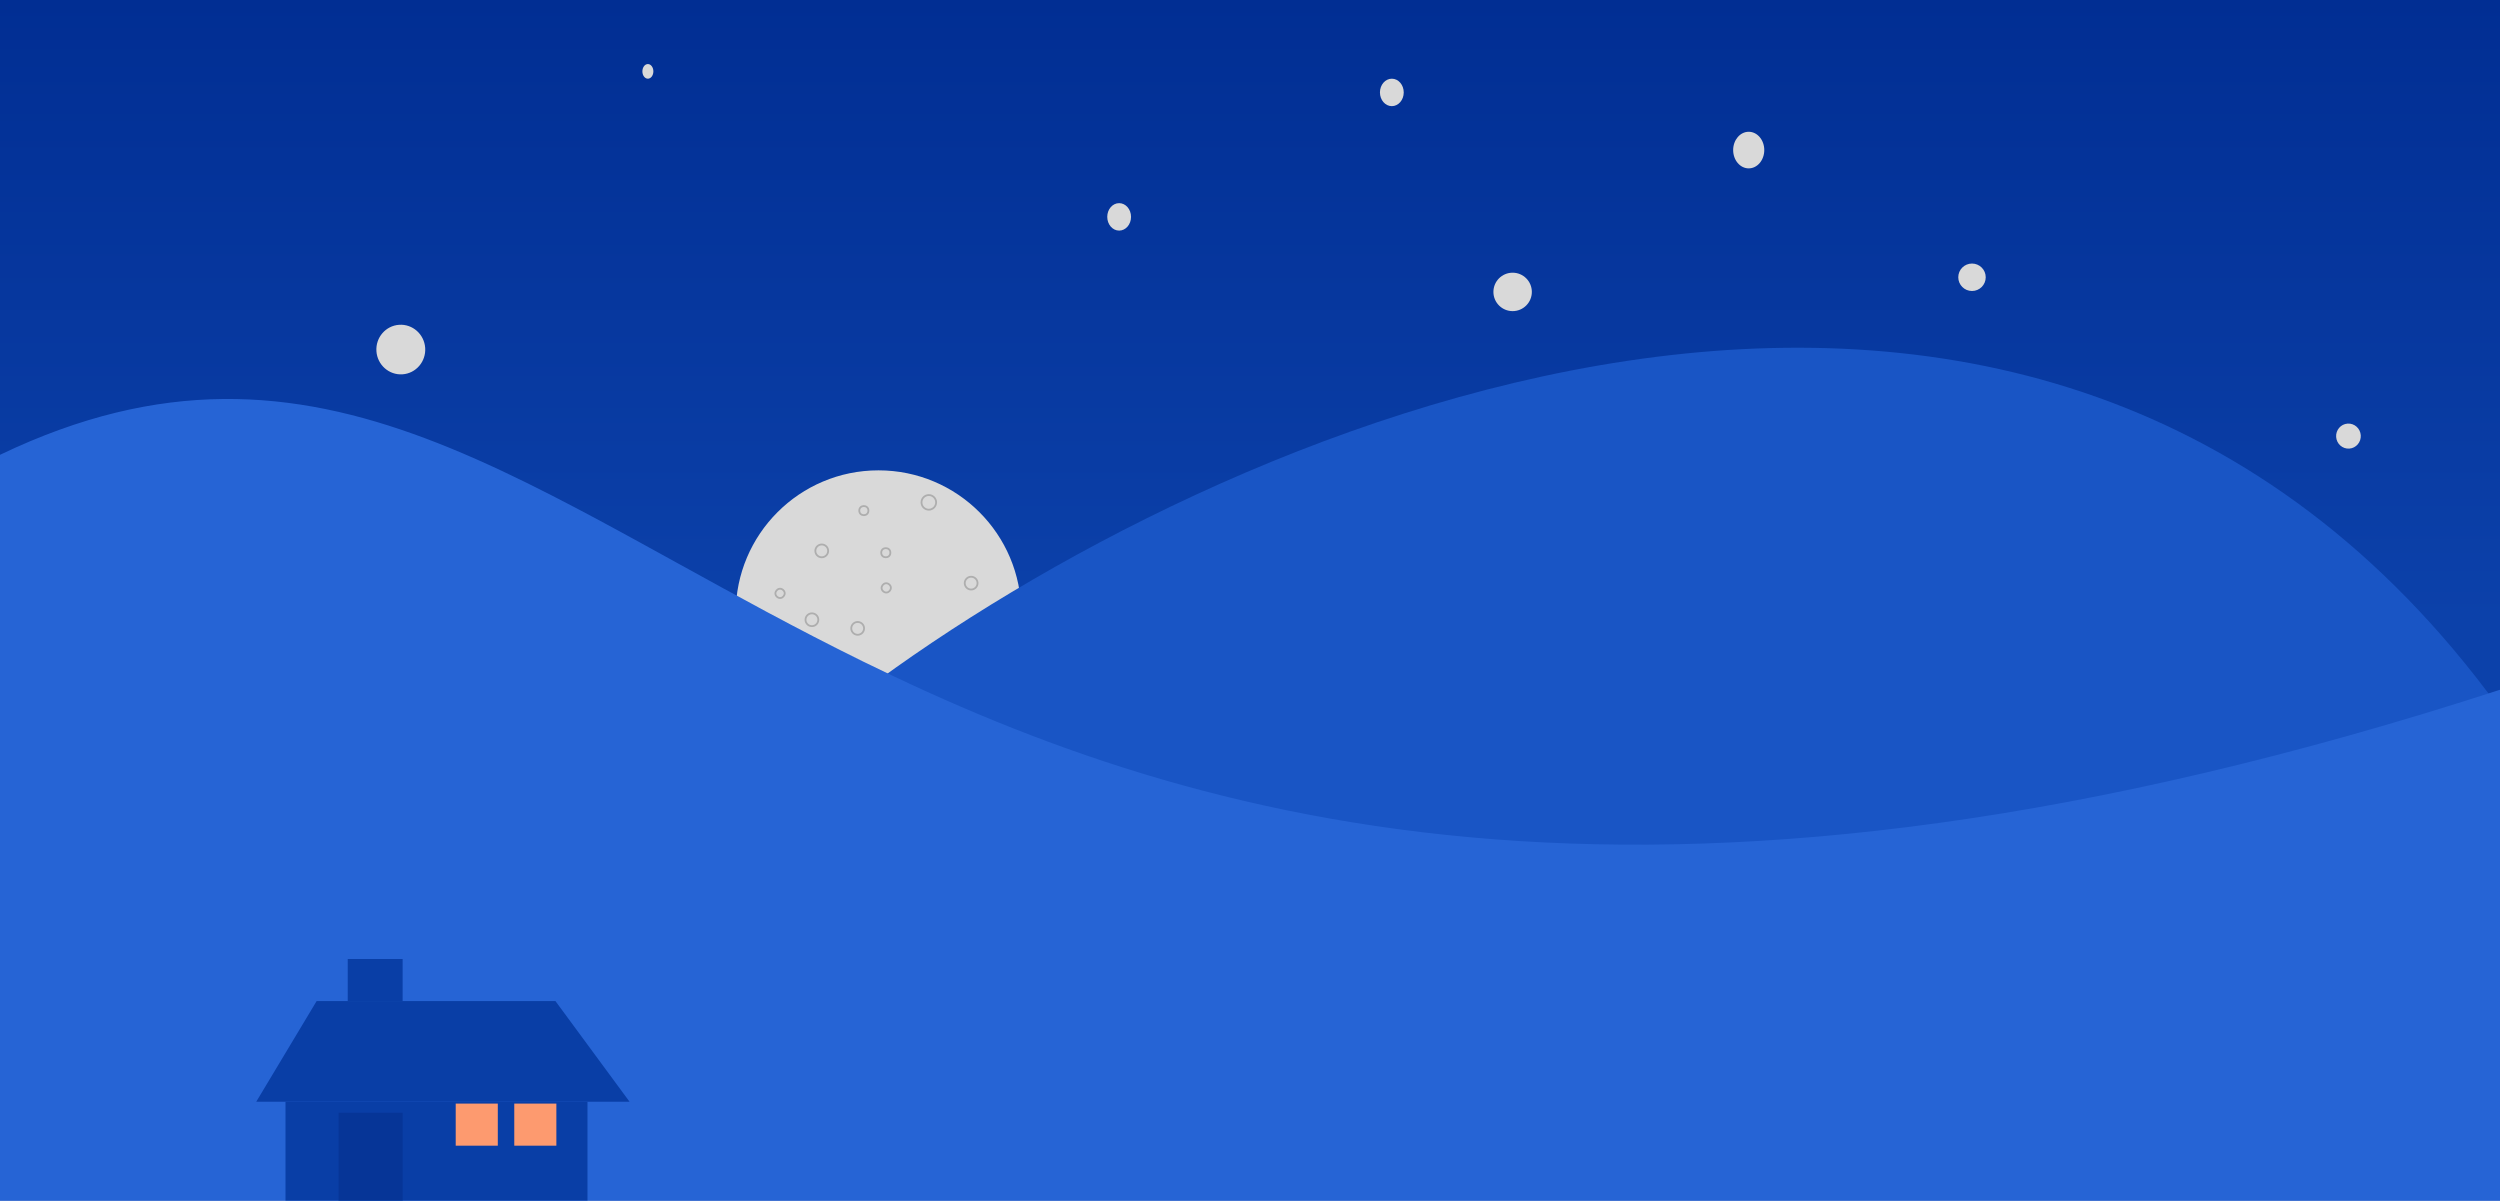 <svg width="1366" height="656" viewBox="0 0 1366 656" fill="none" xmlns="http://www.w3.org/2000/svg">
<g clip-path="url(#clip0_9_2)">
<rect width="1366" height="656" fill="url(#paint0_linear_9_2)"/>
<g filter="url(#filter0_d_9_2)">
<circle cx="478" cy="333" r="78" fill="#D9D9D9"/>
<circle cx="447" cy="299" r="4" fill="#D9D9D9"/>
<circle cx="447" cy="299" r="3.5" stroke="black" stroke-opacity="0.2"/>
<circle cx="466.63" cy="341.344" r="4" transform="rotate(-50.557 466.63 341.344)" fill="#D9D9D9"/>
<circle cx="466.63" cy="341.344" r="3.5" transform="rotate(-50.557 466.63 341.344)" stroke="black" stroke-opacity="0.2"/>
<circle cx="528.63" cy="316.63" r="4" transform="rotate(-50.557 528.63 316.63)" fill="#D9D9D9"/>
<circle cx="528.63" cy="316.63" r="3.5" transform="rotate(-50.557 528.63 316.63)" stroke="black" stroke-opacity="0.2"/>
<circle cx="441.63" cy="336.63" r="4" transform="rotate(-50.557 441.63 336.63)" fill="#D9D9D9"/>
<circle cx="441.63" cy="336.63" r="3.5" transform="rotate(-50.557 441.63 336.63)" stroke="black" stroke-opacity="0.2"/>
<circle cx="470" cy="277" r="3" fill="#D9D9D9"/>
<circle cx="470" cy="277" r="2.5" stroke="black" stroke-opacity="0.2"/>
<circle cx="482" cy="300" r="3" fill="#D9D9D9"/>
<circle cx="482" cy="300" r="2.5" stroke="black" stroke-opacity="0.2"/>
<circle cx="505.5" cy="272.5" r="4.5" fill="#D9D9D9"/>
<circle cx="505.5" cy="272.5" r="4" stroke="black" stroke-opacity="0.2"/>
<circle cx="482.239" cy="319.223" r="3" transform="rotate(-50.557 482.239 319.223)" fill="#D9D9D9"/>
<circle cx="482.239" cy="319.223" r="2.5" transform="rotate(-50.557 482.239 319.223)" stroke="black" stroke-opacity="0.2"/>
<circle cx="424.223" cy="322.223" r="3" transform="rotate(-50.557 424.223 322.223)" fill="#D9D9D9"/>
<circle cx="424.223" cy="322.223" r="2.5" transform="rotate(-50.557 424.223 322.223)" stroke="black" stroke-opacity="0.2"/>
</g>
<path d="M1359.23 378.273C1101.88 37.293 659.848 236.198 471 378.273C571.652 413.73 693.417 452.727 815.487 485.988C834.487 498.248 971.191 495.701 1366 387.435C1363.83 384.425 1361.57 381.371 1359.23 378.273Z" fill="#1955C5"/>
<path d="M816.356 459.091C960.179 470.193 1138.35 451.397 1367.5 376.933V655.5H0.5V248.83C87.859 207.049 159.599 212.694 232.403 240.046C268.86 253.742 305.583 272.882 344.676 294.25C352.879 298.733 361.186 303.314 369.616 307.964C401.355 325.469 434.843 343.938 471.095 361.769C562.87 406.909 672.394 447.978 816.356 459.091Z" fill="url(#paint1_linear_9_2)" stroke="#2664D5"/>
<ellipse cx="955.5" cy="82" rx="8.5" ry="10" fill="#D9D9D9"/>
<circle cx="1077.5" cy="151.5" r="7.5" fill="#D9D9D9"/>
<circle cx="826.5" cy="159.5" r="10.5" fill="#D9D9D9"/>
<ellipse cx="611.5" cy="118.5" rx="6.5" ry="7.5" fill="#D9D9D9"/>
<ellipse cx="760.5" cy="50.5" rx="6.5" ry="7.5" fill="#D9D9D9"/>
<ellipse cx="354" cy="39" rx="3" ry="4" fill="#D9D9D9"/>
<ellipse cx="475.247" cy="272" rx="3" ry="4" fill="#D9D9D9"/>
<ellipse cx="219" cy="191" rx="13.354" ry="13.56" transform="rotate(-3.905 219 191)" fill="#D9D9D9"/>
<path d="M1289.92 237.828C1290.17 241.599 1287.37 244.862 1283.66 245.115C1279.94 245.369 1276.72 242.517 1276.47 238.746C1276.21 234.975 1279.01 231.713 1282.72 231.459C1286.44 231.206 1289.66 234.057 1289.92 237.828Z" fill="#D9D9D9"/>
<rect x="156" y="602" width="165" height="54" fill="#093EA6"/>
<path d="M173 547H303.5L344 602H140L173 547Z" fill="#093EA6"/>
<rect x="190" y="524" width="30" height="23" fill="#093EA6"/>
<rect x="281" y="603" width="23" height="23" fill="#FD9A6F"/>
<rect x="249" y="603" width="23" height="23" fill="#FD9A6F"/>
<rect x="185" y="608" width="35" height="48" fill="#063597"/>
</g>
<defs>
<filter id="filter0_d_9_2" x="278" y="133" width="404" height="404" filterUnits="userSpaceOnUse" color-interpolation-filters="sRGB">
<feFlood flood-opacity="0" result="BackgroundImageFix"/>
<feColorMatrix in="SourceAlpha" type="matrix" values="0 0 0 0 0 0 0 0 0 0 0 0 0 0 0 0 0 0 127 0" result="hardAlpha"/>
<feOffset dx="2" dy="2"/>
<feGaussianBlur stdDeviation="62"/>
<feComposite in2="hardAlpha" operator="out"/>
<feColorMatrix type="matrix" values="0 0 0 0 0.851 0 0 0 0 0.851 0 0 0 0 0.851 0 0 0 1 0"/>
<feBlend mode="normal" in2="BackgroundImageFix" result="effect1_dropShadow_9_2"/>
<feBlend mode="normal" in="SourceGraphic" in2="effect1_dropShadow_9_2" result="shape"/>
</filter>
<linearGradient id="paint0_linear_9_2" x1="683" y1="0" x2="683" y2="339" gradientUnits="userSpaceOnUse">
<stop stop-color="#012E93"/>
<stop offset="1" stop-color="#0C41AA"/>
</linearGradient>
<linearGradient id="paint1_linear_9_2" x1="0" y1="437" x2="1368" y2="437" gradientUnits="userSpaceOnUse">
<stop stop-color="#2664D5"/>
</linearGradient>
<clipPath id="clip0_9_2">
<rect width="1366" height="656" fill="white"/>
</clipPath>
</defs>
</svg>
